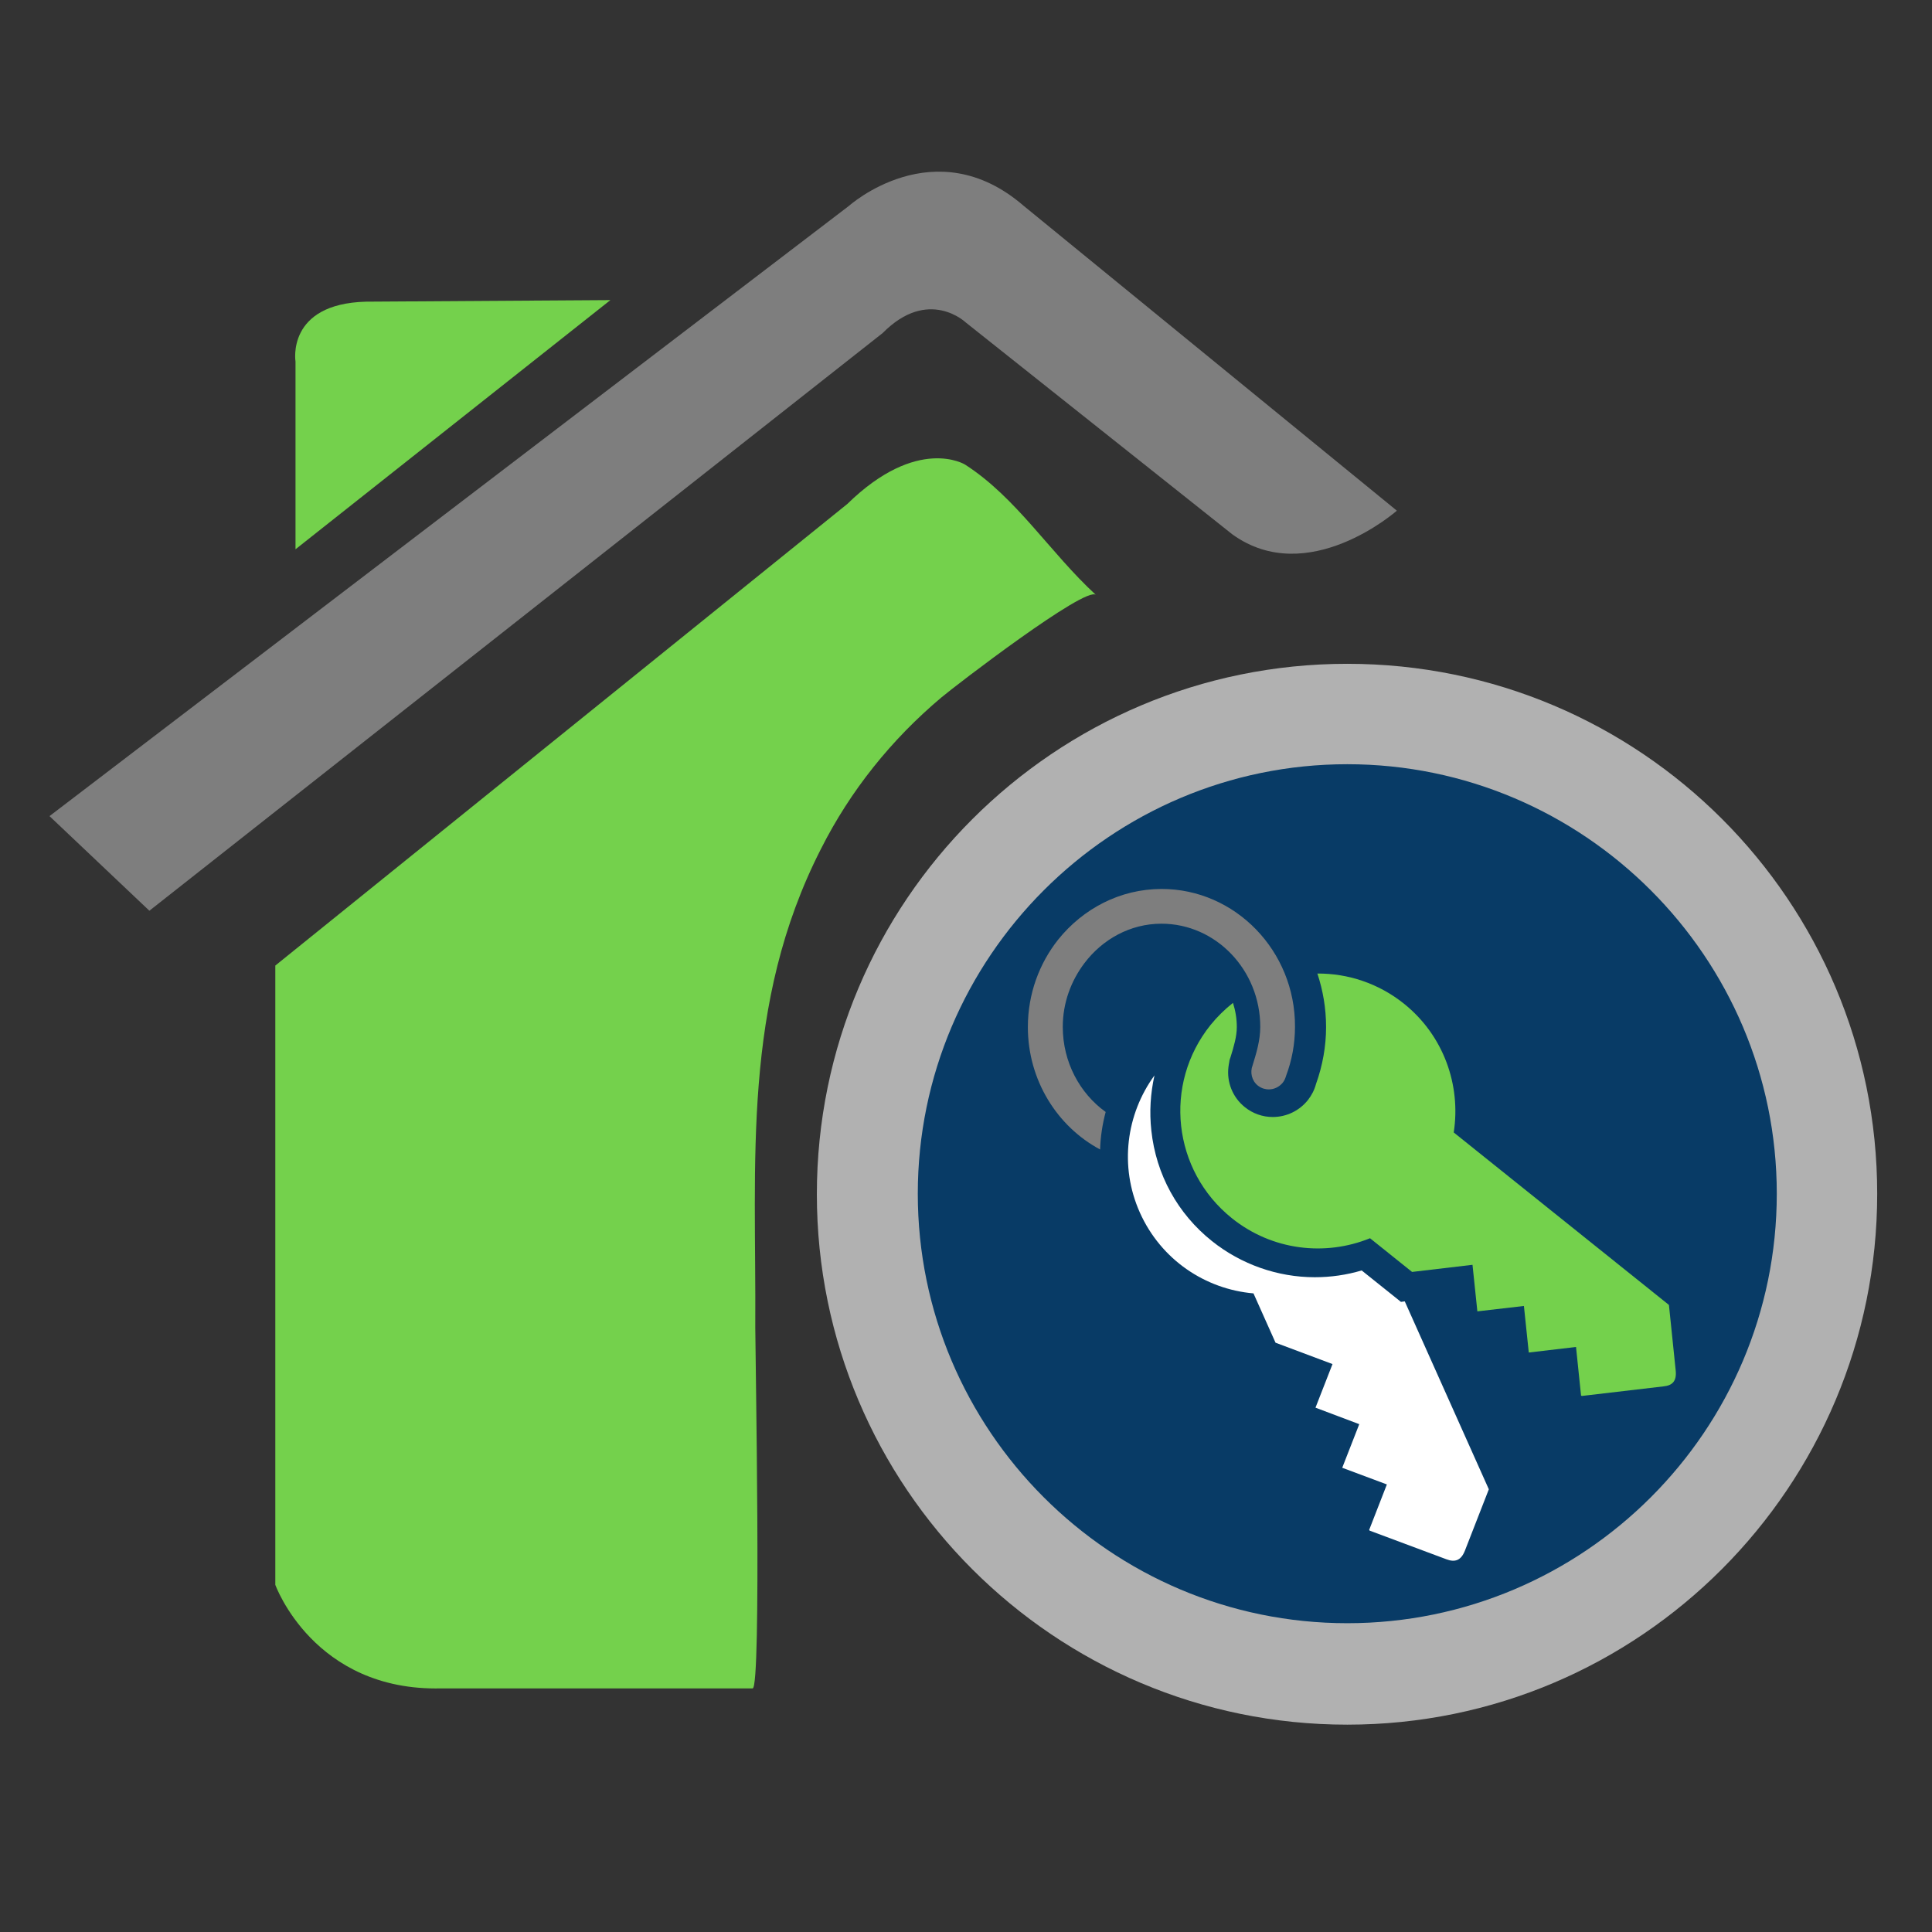 <?xml version="1.0" encoding="utf-8"?>
<!-- Generator: Adobe Illustrator 23.0.1, SVG Export Plug-In . SVG Version: 6.00 Build 0)  -->
<svg version="1.0" id="Livello_1" xmlns="http://www.w3.org/2000/svg" xmlns:xlink="http://www.w3.org/1999/xlink" x="0px" y="0px"
	 viewBox="0 0 200 200" enable-background="new 0 0 200 200" xml:space="preserve">
<rect x="0" y="0" width="200" height="200" fill="#333333" stroke="none"/>
<g transform="matrix(1.497,0,0,1.497,403.074,156.761)">
	<g>
		
			<linearGradient id="SVGID_1_" gradientUnits="userSpaceOnUse" x1="-269.177" y1="30.09" x2="-268.827" y2="30.09" gradientTransform="matrix(296.331 0 0 -296.331 79554.68 8894.048)">
			<stop  offset="0" style="stop-color:#083B66"/>
			<stop  offset="1" style="stop-color:#083B66"/>
		</linearGradient>
		<circle fill="url(#SVGID_1_)" cx="-176.21" cy="-22.68" r="34.57"/>
	</g>
</g>
<g transform="matrix(5.442,0,0,5.442,232.739,74.54)">
	<g>
		
			<linearGradient id="SVGID_2_" gradientUnits="userSpaceOnUse" x1="-42.713" y1="23.331" x2="-42.363" y2="23.331" gradientTransform="matrix(243.143 0 0 -366.913 10347.775 8566.997)">
			<stop  offset="0" style="stop-color:#74D14C"/>
			<stop  offset="1" style="stop-color:#74D14C"/>
		</linearGradient>
		<path fill="url(#SVGID_2_)" d="M-37.53,4.67v11.78c0,0,0.73,2.03,3.16,1.97h5.92c0.17-0.01,0.05-6.4,0.05-6.86
			c0.02-3.18-0.26-6.15,1.25-9.11c0.56-1.11,1.34-2.08,2.29-2.88c0.26-0.22,2.75-2.13,2.94-1.95c-0.88-0.81-1.51-1.85-2.49-2.48
			c0,0-0.9-0.56-2.24,0.75L-37.53,4.67z"/>
	</g>
</g>
<g transform="matrix(5.442,0,0,5.442,170.996,0.84)">
	<g>
		
			<linearGradient id="SVGID_3_" gradientUnits="userSpaceOnUse" x1="-31.296" y1="36.911" x2="-30.948" y2="36.911" gradientTransform="matrix(401.597 0 0 -221.528 12537.709 8187.012)">
			<stop  offset="0" style="stop-color:#7E7E7E"/>
			<stop  offset="1" style="stop-color:#7E7E7E"/>
		</linearGradient>
		<path fill="url(#SVGID_3_)" d="M-30.48,15.37l15.21-11.61c0,0,1.63-1.46,3.32,0l7.1,5.8c0,0-1.69,1.49-3.13,0.45l-5.07-4.03
			c0,0-0.71-0.68-1.58,0.2l-13.95,10.99L-30.48,15.37z"/>
	</g>
</g>
<g transform="matrix(5.442,0,0,5.442,238.04,30.141)">
	<g>
		
			<linearGradient id="SVGID_4_" gradientUnits="userSpaceOnUse" x1="-43.898" y1="31.863" x2="-43.549" y2="31.863" gradientTransform="matrix(93.353 0 0 -79.128 4059.933 2523.768)">
			<stop  offset="0" style="stop-color:#74D14C"/>
			<stop  offset="1" style="stop-color:#74D14C"/>
		</linearGradient>
		<path fill="url(#SVGID_4_)" d="M-38.12,4.91V1.34c0,0-0.18-1.1,1.34-1.14l4.65-0.03L-38.12,4.91z"/>
	</g>
</g>
<g transform="matrix(5.442,0,0,5.442,376.089,131.028)">
	<g>
		
			<linearGradient id="SVGID_5_" gradientUnits="userSpaceOnUse" x1="-69.088" y1="12.995" x2="-68.739" y2="12.995" gradientTransform="matrix(314.192 0 0 -314.198 21653.307 4081.648)">
			<stop  offset="0" style="stop-color:#B1B1B1"/>
			<stop  offset="1" style="stop-color:#B1B1B1"/>
		</linearGradient>
		<path fill="url(#SVGID_5_)" d="M-43.48-11.45c-5.57,0-10.09,4.52-10.09,10.09c0,5.57,4.52,10.09,10.09,10.09S-33.4,4.2-33.4-1.37
			C-33.4-6.94-37.91-11.45-43.48-11.45z M-43.48,6.8c-4.51,0-8.17-3.67-8.17-8.17c0-4.5,3.67-8.17,8.17-8.17s8.17,3.67,8.17,8.17
			C-35.31,3.14-38.98,6.8-43.48,6.8z"/>
	</g>
</g>
<g transform="matrix(1.798,0,0,1.798,476.414,258.168)">
	<g>
		
			<linearGradient id="SVGID_6_" gradientUnits="userSpaceOnUse" x1="-266.096" y1="-30.466" x2="-265.746" y2="-30.466" gradientTransform="matrix(106.995 0 0 -143.851 28270.961 -4450.322)">
			<stop  offset="0" style="stop-color:#FFFFFF"/>
			<stop  offset="1" style="stop-color:#FFFFFF"/>
		</linearGradient>
		<path fill="url(#SVGID_6_)" d="M-184.31-68.63l-0.51-0.41l-1.75-1.4c-0.88,0.26-1.78,0.39-2.7,0.39c-2.14,0-4.24-0.74-5.92-2.08
			c-1.98-1.58-3.22-3.84-3.49-6.36c-0.12-1.08-0.05-2.15,0.18-3.18c-1.62,2.22-2.04,5.22-0.84,7.9c1.22,2.72,3.77,4.41,6.54,4.65
			l1.27,2.84l3.28,1.23l-0.98,2.51l2.52,0.95l-0.98,2.51l2.57,0.96l-1.02,2.62l0.03,0.04l4.42,1.65c0.5,0.19,0.84,0.06,1.06-0.49
			l1.38-3.54l-4.84-10.82L-184.31-68.63z"/>
	</g>
</g>
<g transform="matrix(1.798,0,0,1.798,450.002,208.841)">
	<g>
		
			<linearGradient id="SVGID_7_" gradientUnits="userSpaceOnUse" x1="-251.88" y1="-2.069" x2="-251.53" y2="-2.069" gradientTransform="matrix(79.209 0 0 -77.226 19760.014 -217.265)">
			<stop  offset="0" style="stop-color:#7E7E7E"/>
			<stop  offset="1" style="stop-color:#7E7E7E"/>
		</linearGradient>
		<path fill="url(#SVGID_7_)" d="M-183.4-64.97c-2.39,0-4.53,1.14-5.95,2.91c-1.09,1.37-1.75,3.13-1.75,5.04
			c0,3.06,1.69,5.73,4.16,7.05c0.02-0.72,0.13-1.45,0.32-2.16c-1.49-1.07-2.47-2.87-2.47-4.9c0-1.39,0.48-2.65,1.24-3.66
			c1.04-1.38,2.64-2.28,4.44-2.28c3.14,0,5.69,2.67,5.69,5.94c0,0.79-0.23,1.53-0.44,2.21c-0.15,0.48,0,0,0,0
			c-0.16,0.41-0.05,0.89,0.3,1.17c0.23,0.18,0.47,0.22,0.63,0.22c0.31,0,0.6-0.14,0.8-0.38c0.1-0.12,0.16-0.27,0.2-0.41
			c0.33-0.88,0.51-1.82,0.51-2.82C-175.7-61.4-179.16-64.97-183.4-64.97z"/>
	</g>
</g>
<g transform="matrix(1.798,0,0,1.798,490.33,231.261)">
	<g>
		
			<linearGradient id="SVGID_8_" gradientUnits="userSpaceOnUse" x1="-273.404" y1="-15.379" x2="-273.055" y2="-15.379" gradientTransform="matrix(146.817 0 0 -125.184 39935.574 -1985.59)">
			<stop  offset="0" style="stop-color:#74D14C"/>
			<stop  offset="1" style="stop-color:#74D14C"/>
		</linearGradient>
		<path fill="url(#SVGID_8_)" d="M-176.23-49.71l-0.39-3.78l-12.39-9.93c0.42-2.71-0.57-5.57-2.86-7.41
			c-1.47-1.18-3.24-1.75-4.99-1.74c0.32,0.97,0.5,2,0.5,3.08c0,1.11-0.2,2.22-0.58,3.28c-0.09,0.34-0.25,0.65-0.47,0.93
			c-0.49,0.61-1.23,0.97-2.02,0.97c-0.59,0-1.15-0.2-1.61-0.57c-0.7-0.56-1.05-1.44-0.94-2.32c0.01-0.09,0.03-0.19,0.05-0.3l0-0.02
			l0-0.01c0.02-0.08,0.04-0.16,0.07-0.23c0.19-0.61,0.36-1.19,0.36-1.73c0-0.49-0.08-0.95-0.22-1.39c-0.47,0.37-0.9,0.79-1.29,1.27
			c-2.74,3.41-2.19,8.39,1.23,11.13c2.32,1.86,5.37,2.2,7.95,1.15l2.42,1.94l3.48-0.41l0.28,2.68l2.68-0.31l0.28,2.68l2.72-0.32
			l0.29,2.8l0.05,0.02l4.69-0.55C-176.41-48.85-176.17-49.11-176.23-49.71z"/>
	</g>
</g>
</svg>
